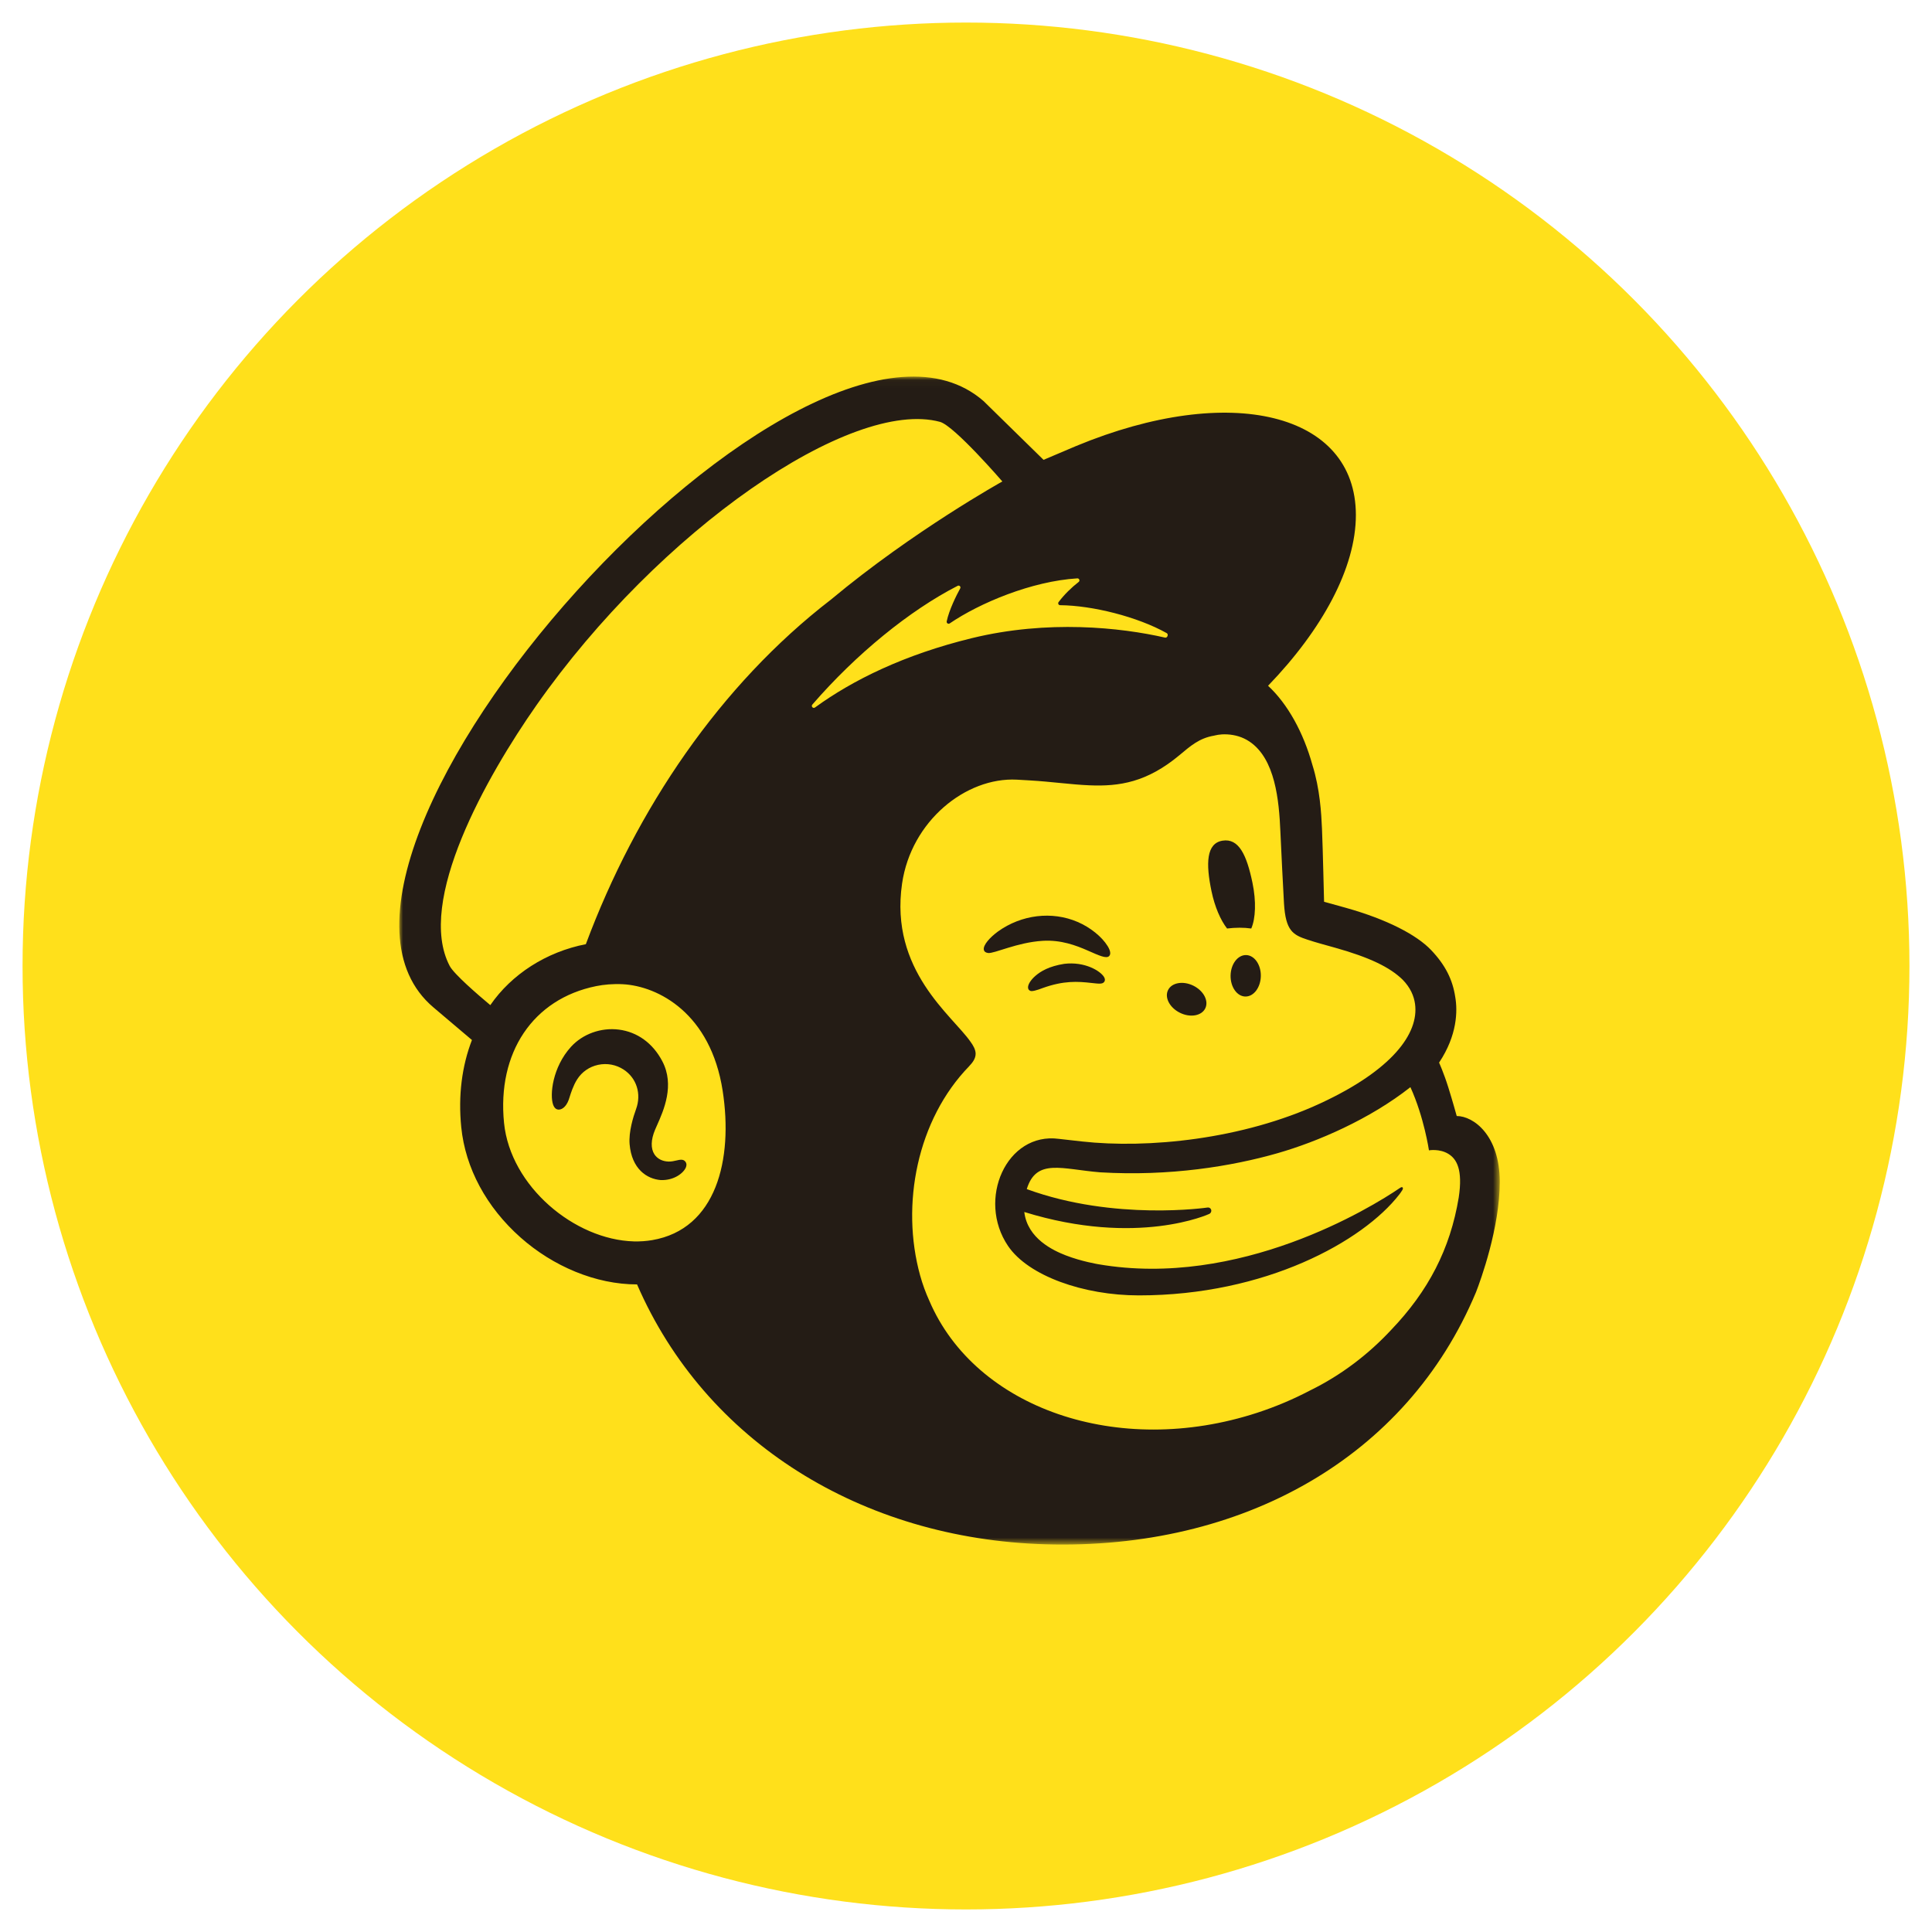 <?xml version="1.0" encoding="UTF-8"?>
<svg width="257px" height="257px" viewBox="0 0 257 257" version="1.1" xmlns="http://www.w3.org/2000/svg" xmlns:xlink="http://www.w3.org/1999/xlink">
    <!-- Generator: Sketch 51.3 (57544) - http://www.bohemiancoding.com/sketch -->
    <title>mailchimp/logo</title>
    <desc>Created with Sketch.</desc>
    <defs>
        <polygon id="path-1" points="0 0.035 146.389 0.035 146.389 155.401 0 155.401"></polygon>
    </defs>
    <g id="mailchimp/logo" stroke="none" stroke-width="1" fill="none" fill-rule="evenodd">
        <circle id="Mask" fill="#FFE01B" cx="128.5" cy="128.5" r="125.5"></circle>
        <g id="Mailchimp_Logo-Veritcal_Black" transform="translate(53.113, 50.059)">
            <path d="M110.115,73.453 C111.249,73.318 112.336,73.312 113.334,73.453 C113.912,72.128 114.011,69.843 113.491,67.356 C112.719,63.658 111.673,61.421 109.513,61.769 C107.352,62.117 107.272,64.796 108.045,68.494 C108.479,70.574 109.253,72.351 110.115,73.453" id="Fill-1" fill="#241C15"></path>
            <path d="M91.567,76.379 C93.112,77.057 94.062,77.507 94.434,77.114 C94.673,76.869 94.602,76.401 94.232,75.798 C93.47,74.553 91.9,73.29 90.235,72.58 C86.83,71.115 82.769,71.602 79.636,73.853 C78.602,74.611 77.621,75.661 77.762,76.298 C77.808,76.504 77.962,76.66 78.325,76.711 C79.178,76.808 82.158,75.302 85.59,75.091 C88.013,74.943 90.02,75.701 91.567,76.379" id="Fill-2" fill="#241C15"></path>
            <path d="M88.457,78.153 C86.443,78.471 85.333,79.135 84.62,79.752 C84.012,80.284 83.635,80.872 83.639,81.285 C83.64,81.482 83.725,81.595 83.793,81.652 C83.884,81.733 83.993,81.778 84.124,81.778 C84.579,81.778 85.597,81.369 85.597,81.369 C88.399,80.366 90.247,80.488 92.079,80.697 C93.091,80.81 93.57,80.873 93.791,80.526 C93.857,80.427 93.937,80.211 93.734,79.882 C93.262,79.117 91.23,77.824 88.457,78.153" id="Fill-3" fill="#241C15"></path>
            <path d="M103.852,84.667 C105.219,85.339 106.724,85.075 107.214,84.078 C107.704,83.081 106.992,81.728 105.626,81.057 C104.258,80.385 102.753,80.648 102.263,81.646 C101.773,82.642 102.485,83.995 103.852,84.667" id="Fill-4" fill="#241C15"></path>
            <path d="M112.641,76.987 C111.53,76.968 110.609,78.188 110.583,79.71 C110.557,81.233 111.437,82.483 112.547,82.502 C113.658,82.521 114.579,81.301 114.605,79.779 C114.631,78.256 113.752,77.006 112.641,76.987" id="Fill-5" fill="#241C15"></path>
            <g id="Group-9">
                <mask id="mask-2" fill="white">
                    <use xlink:href="#path-1"></use>
                </mask>
                <g id="Clip-7"></g>
                <path d="M38.043,104.449 C37.766,104.103 37.312,104.208 36.873,104.31 C36.566,104.382 36.218,104.463 35.837,104.456 C35.02,104.441 34.328,104.091 33.94,103.495 C33.434,102.718 33.463,101.56 34.022,100.233 C34.097,100.055 34.186,99.856 34.282,99.639 C35.173,97.641 36.664,94.296 34.99,91.109 C33.73,88.71 31.676,87.216 29.205,86.902 C26.834,86.602 24.392,87.482 22.835,89.199 C20.378,91.91 19.994,95.598 20.469,96.902 C20.643,97.379 20.916,97.511 21.113,97.538 C21.531,97.594 22.15,97.29 22.537,96.249 C22.565,96.174 22.602,96.057 22.648,95.91 C22.82,95.359 23.141,94.334 23.668,93.512 C24.302,92.52 25.29,91.838 26.451,91.589 C27.632,91.336 28.84,91.561 29.851,92.223 C31.572,93.35 32.235,95.459 31.5,97.471 C31.12,98.512 30.504,100.502 30.639,102.137 C30.915,105.446 32.95,106.775 34.779,106.917 C36.557,106.983 37.8,105.986 38.114,105.256 C38.3,104.824 38.144,104.561 38.043,104.449" id="Fill-6" fill="#241C15" mask="url(#mask-2)"></path>
                <path d="M54.947,43.667 C60.746,36.965 67.885,31.139 74.281,27.867 C74.502,27.754 74.737,27.994 74.616,28.212 C74.109,29.131 73.131,31.1 72.821,32.594 C72.773,32.827 73.026,33.002 73.223,32.868 C77.202,30.156 84.123,27.25 90.193,26.877 C90.454,26.861 90.58,27.195 90.373,27.354 C89.45,28.062 88.44,29.042 87.702,30.034 C87.577,30.202 87.695,30.445 87.905,30.446 C92.168,30.477 98.177,31.969 102.094,34.165 C102.36,34.314 102.171,34.828 101.874,34.76 C95.948,33.401 86.247,32.371 76.17,34.828 C67.174,37.023 60.308,40.41 55.299,44.054 C55.046,44.238 54.742,43.904 54.947,43.667 Z M83.83,108.597 C83.831,108.598 83.832,108.599 83.832,108.6 C83.833,108.603 83.834,108.606 83.835,108.608 C83.833,108.604 83.832,108.6 83.83,108.597 Z M107.746,111.42 C107.918,111.347 108.036,111.151 108.017,110.956 C107.992,110.716 107.778,110.542 107.539,110.567 C107.539,110.567 95.163,112.399 83.471,108.119 C84.744,103.979 88.13,105.474 93.249,105.887 C102.474,106.437 110.743,105.09 116.853,103.336 C122.148,101.816 129.103,98.82 134.504,94.557 C136.327,98.559 136.97,102.963 136.97,102.963 C136.97,102.963 138.38,102.711 139.559,103.436 C140.673,104.122 141.489,105.547 140.932,109.23 C139.796,116.112 136.87,121.698 131.954,126.836 C128.962,130.057 125.329,132.858 121.171,134.895 C118.964,136.054 116.613,137.057 114.13,137.868 C95.597,143.921 76.626,137.267 70.511,122.976 C70.023,121.902 69.61,120.777 69.284,119.6 C66.678,110.183 68.891,98.884 75.807,91.773 C75.807,91.772 75.806,91.77 75.806,91.769 C76.233,91.316 76.668,90.783 76.668,90.112 C76.668,89.551 76.311,88.958 76.001,88.539 C73.582,85.029 65.201,79.049 66.883,67.476 C68.092,59.162 75.363,53.306 82.142,53.653 C82.714,53.683 83.288,53.718 83.86,53.752 C86.798,53.926 89.361,54.303 91.779,54.404 C95.827,54.579 99.467,53.99 103.778,50.398 C105.232,49.186 106.398,48.136 108.371,47.801 C108.578,47.766 109.094,47.581 110.125,47.63 C111.178,47.686 112.179,47.975 113.08,48.574 C116.536,50.874 117.026,56.444 117.205,60.519 C117.307,62.845 117.588,68.472 117.685,70.088 C117.905,73.782 118.875,74.303 120.84,74.949 C121.945,75.313 122.97,75.584 124.482,76.008 C129.057,77.293 131.769,78.596 133.479,80.27 C134.499,81.316 134.973,82.428 135.119,83.488 C135.659,87.423 132.064,92.285 122.547,96.702 C112.144,101.53 99.525,102.752 90.805,101.781 C90.136,101.707 87.758,101.437 87.75,101.436 C80.775,100.497 76.797,109.511 80.982,115.686 C83.68,119.666 91.029,122.257 98.381,122.258 C115.238,122.26 128.195,115.061 133.015,108.844 C133.159,108.658 133.173,108.638 133.401,108.295 C133.638,107.937 133.442,107.74 133.147,107.942 C129.209,110.637 111.718,121.334 93.01,118.116 C93.01,118.116 90.736,117.742 88.661,116.934 C87.012,116.293 83.561,114.706 83.141,111.164 C98.24,115.834 107.746,111.42 107.746,111.42 Z M24.818,75.538 C19.567,76.559 14.939,79.535 12.109,83.646 C10.418,82.235 7.266,79.504 6.71,78.44 C2.192,69.861 11.641,53.181 18.241,43.762 C34.554,20.483 60.104,2.862 71.931,6.059 C73.854,6.603 80.222,13.987 80.222,13.987 C80.222,13.987 68.399,20.547 57.435,29.69 C42.662,41.065 31.503,57.598 24.818,75.538 Z M33.641,114.906 C32.847,115.041 32.035,115.095 31.218,115.076 C23.318,114.864 14.783,107.751 13.936,99.316 C12.998,89.993 17.762,82.817 26.197,81.116 C27.205,80.913 28.424,80.796 29.738,80.864 C34.464,81.123 41.428,84.752 43.019,95.047 C44.428,104.165 42.19,113.448 33.641,114.906 Z M140.664,98.397 C140.596,98.157 140.156,96.546 139.55,94.603 C138.944,92.661 138.317,91.294 138.317,91.294 C140.747,87.656 140.79,84.403 140.467,82.56 C140.122,80.276 139.171,78.33 137.255,76.318 C135.338,74.306 131.419,72.245 125.91,70.699 C125.28,70.522 123.202,69.952 123.019,69.896 C123.005,69.776 122.868,63.082 122.742,60.208 C122.651,58.131 122.472,54.887 121.466,51.692 C120.267,47.368 118.177,43.584 115.568,41.163 C122.767,33.701 127.26,25.482 127.249,18.43 C127.229,4.87 110.575,0.767 90.051,9.265 C90.03,9.274 85.734,11.096 85.703,11.111 C85.684,11.092 77.842,3.398 77.724,3.295 C54.324,-17.115 -18.837,64.206 4.554,83.956 L9.666,88.286 C8.34,91.721 7.819,95.656 8.245,99.889 C8.791,105.324 11.595,110.535 16.14,114.561 C20.453,118.383 26.126,120.802 31.63,120.797 C40.732,141.773 61.53,154.642 85.916,155.366 C112.074,156.143 134.032,143.869 143.233,121.82 C143.834,120.272 146.389,113.3 146.389,107.145 C146.389,100.96 142.892,98.397 140.664,98.397 Z" id="Fill-8" fill="#241C15" mask="url(#mask-2)"></path>
            </g>
        </g>
    </g>
</svg>